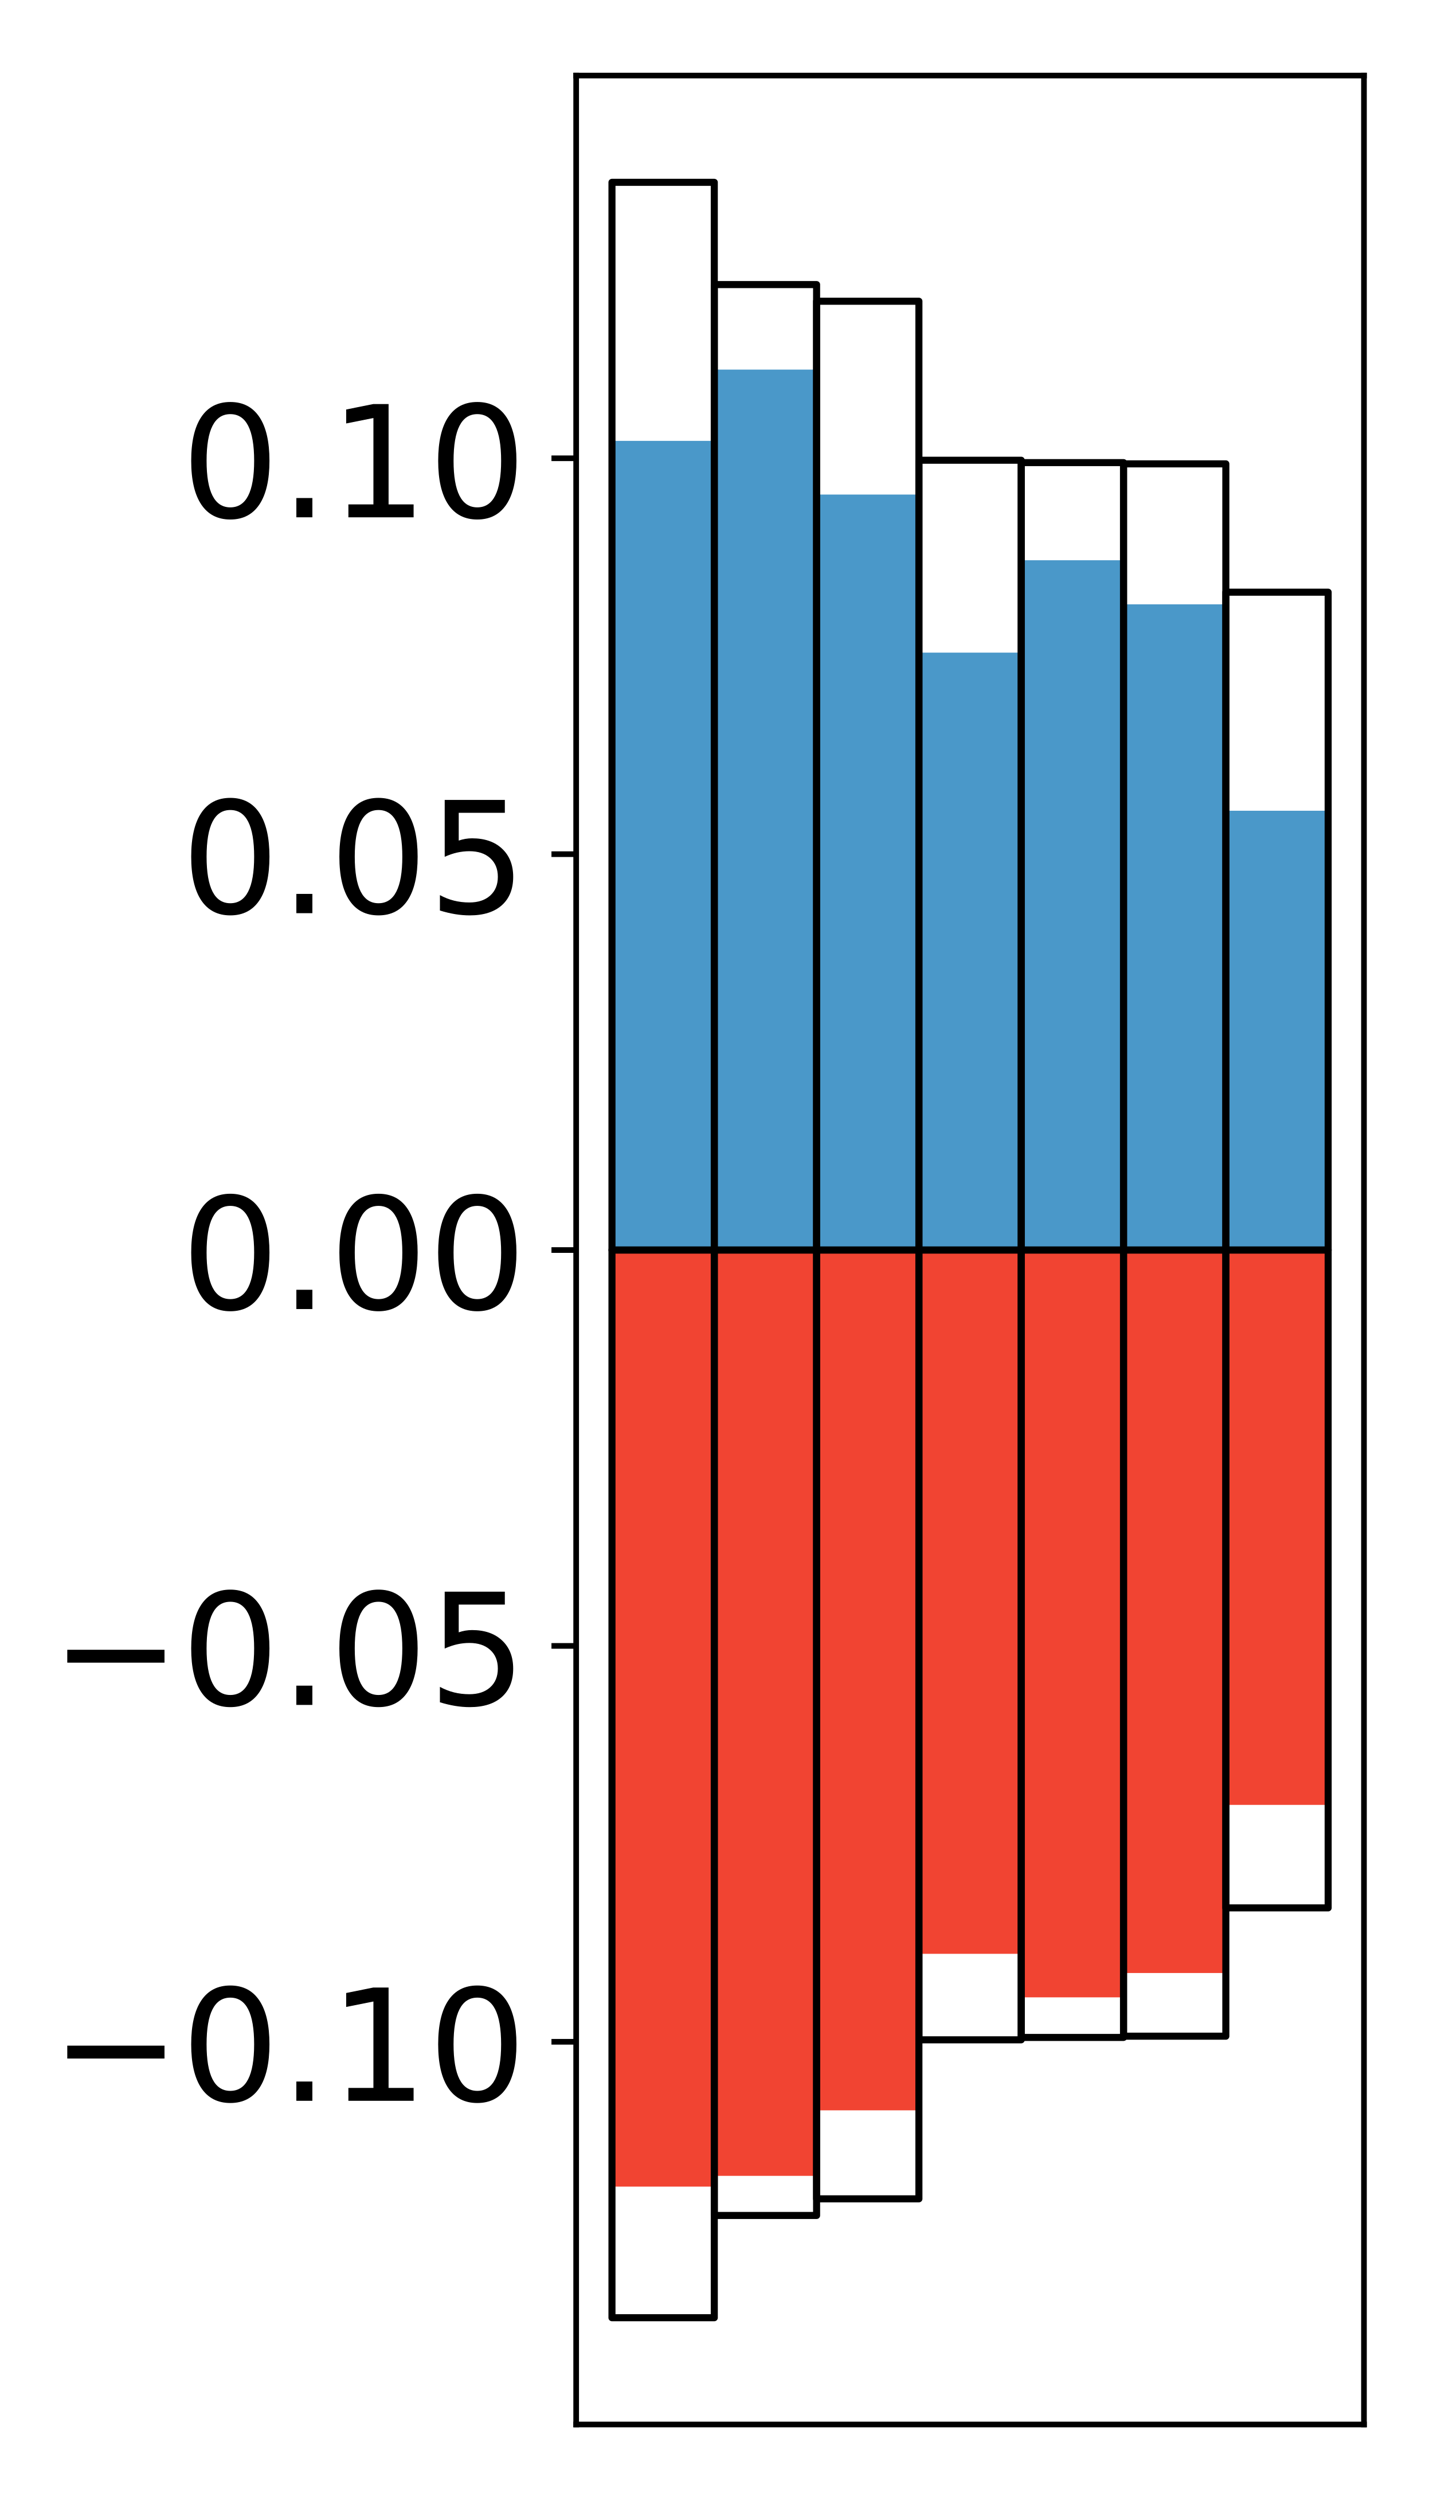 <?xml version="1.0" encoding="utf-8" standalone="no"?>
<!DOCTYPE svg PUBLIC "-//W3C//DTD SVG 1.1//EN"
  "http://www.w3.org/Graphics/SVG/1.1/DTD/svg11.dtd">
<!-- Created with matplotlib (http://matplotlib.org/) -->
<svg height="354pt" version="1.1" viewBox="0 0 203 354" width="203pt" xmlns="http://www.w3.org/2000/svg" xmlns:xlink="http://www.w3.org/1999/xlink">
 <defs>
  <style type="text/css">
*{stroke-linecap:butt;stroke-linejoin:round;}
  </style>
 </defs>
 <g id="figure_1">
  <g id="patch_1">
   <path d="M 0 354.04 
L 203.92 354.04 
L 203.92 0 
L 0 0 
z
" style="fill:#ffffff;"/>
  </g>
  <g id="axes_1">
   <g id="patch_2">
    <path d="M 81.62 343.34 
L 193.22 343.34 
L 193.22 10.7 
L 81.62 10.7 
z
" style="fill:#ffffff;"/>
   </g>
   <g id="matplotlib.axis_1"/>
   <g id="matplotlib.axis_2">
    <g id="ytick_1">
     <g id="line2d_1">
      <defs>
       <path d="M 0 0 
L -3.5 0 
" id="m64f15c6e43" style="stroke:#000000;stroke-width:0.8;"/>
      </defs>
      <g>
       <use style="stroke:#000000;stroke-width:0.8;" x="81.62" xlink:href="#m64f15c6e43" y="289.142"/>
      </g>
     </g>
     <g id="text_1">
      <!-- −0.10 -->
      <defs>
       <path d="M 10.594 35.5 
L 73.188 35.5 
L 73.188 27.203 
L 10.594 27.203 
z
" id="DejaVuSans-2212"/>
       <path d="M 31.781 66.406 
Q 24.172 66.406 20.328 58.906 
Q 16.5 51.422 16.5 36.375 
Q 16.5 21.391 20.328 13.891 
Q 24.172 6.391 31.781 6.391 
Q 39.453 6.391 43.281 13.891 
Q 47.125 21.391 47.125 36.375 
Q 47.125 51.422 43.281 58.906 
Q 39.453 66.406 31.781 66.406 
z
M 31.781 74.219 
Q 44.047 74.219 50.516 64.516 
Q 56.984 54.828 56.984 36.375 
Q 56.984 17.969 50.516 8.266 
Q 44.047 -1.422 31.781 -1.422 
Q 19.531 -1.422 13.062 8.266 
Q 6.594 17.969 6.594 36.375 
Q 6.594 54.828 13.062 64.516 
Q 19.531 74.219 31.781 74.219 
z
" id="DejaVuSans-30"/>
       <path d="M 10.688 12.406 
L 21 12.406 
L 21 0 
L 10.688 0 
z
" id="DejaVuSans-2e"/>
       <path d="M 12.406 8.297 
L 28.516 8.297 
L 28.516 63.922 
L 10.984 60.406 
L 10.984 69.391 
L 28.422 72.906 
L 38.281 72.906 
L 38.281 8.297 
L 54.391 8.297 
L 54.391 0 
L 12.406 0 
z
" id="DejaVuSans-31"/>
      </defs>
      <g transform="translate(7.2 297.5)scale(0.22 -0.22)">
       <use xlink:href="#DejaVuSans-2212"/>
       <use x="83.789" xlink:href="#DejaVuSans-30"/>
       <use x="147.412" xlink:href="#DejaVuSans-2e"/>
       <use x="179.199" xlink:href="#DejaVuSans-31"/>
       <use x="242.822" xlink:href="#DejaVuSans-30"/>
      </g>
     </g>
    </g>
    <g id="ytick_2">
     <g id="line2d_2">
      <g>
       <use style="stroke:#000000;stroke-width:0.8;" x="81.62" xlink:href="#m64f15c6e43" y="233.081"/>
      </g>
     </g>
     <g id="text_2">
      <!-- −0.05 -->
      <defs>
       <path d="M 10.797 72.906 
L 49.516 72.906 
L 49.516 64.594 
L 19.828 64.594 
L 19.828 46.734 
Q 21.969 47.469 24.109 47.828 
Q 26.266 48.188 28.422 48.188 
Q 40.625 48.188 47.75 41.5 
Q 54.891 34.812 54.891 23.391 
Q 54.891 11.625 47.562 5.094 
Q 40.234 -1.422 26.906 -1.422 
Q 22.312 -1.422 17.547 -0.641 
Q 12.797 0.141 7.719 1.703 
L 7.719 11.625 
Q 12.109 9.234 16.797 8.062 
Q 21.484 6.891 26.703 6.891 
Q 35.156 6.891 40.078 11.328 
Q 45.016 15.766 45.016 23.391 
Q 45.016 31 40.078 35.438 
Q 35.156 39.891 26.703 39.891 
Q 22.75 39.891 18.812 39.016 
Q 14.891 38.141 10.797 36.281 
z
" id="DejaVuSans-35"/>
      </defs>
      <g transform="translate(7.2 241.439)scale(0.22 -0.22)">
       <use xlink:href="#DejaVuSans-2212"/>
       <use x="83.789" xlink:href="#DejaVuSans-30"/>
       <use x="147.412" xlink:href="#DejaVuSans-2e"/>
       <use x="179.199" xlink:href="#DejaVuSans-30"/>
       <use x="242.822" xlink:href="#DejaVuSans-35"/>
      </g>
     </g>
    </g>
    <g id="ytick_3">
     <g id="line2d_3">
      <g>
       <use style="stroke:#000000;stroke-width:0.8;" x="81.62" xlink:href="#m64f15c6e43" y="177.02"/>
      </g>
     </g>
     <g id="text_3">
      <!-- 0.00 -->
      <g transform="translate(25.635 185.378)scale(0.22 -0.22)">
       <use xlink:href="#DejaVuSans-30"/>
       <use x="63.623" xlink:href="#DejaVuSans-2e"/>
       <use x="95.41" xlink:href="#DejaVuSans-30"/>
       <use x="159.033" xlink:href="#DejaVuSans-30"/>
      </g>
     </g>
    </g>
    <g id="ytick_4">
     <g id="line2d_4">
      <g>
       <use style="stroke:#000000;stroke-width:0.8;" x="81.62" xlink:href="#m64f15c6e43" y="120.959"/>
      </g>
     </g>
     <g id="text_4">
      <!-- 0.05 -->
      <g transform="translate(25.635 129.317)scale(0.22 -0.22)">
       <use xlink:href="#DejaVuSans-30"/>
       <use x="63.623" xlink:href="#DejaVuSans-2e"/>
       <use x="95.41" xlink:href="#DejaVuSans-30"/>
       <use x="159.033" xlink:href="#DejaVuSans-35"/>
      </g>
     </g>
    </g>
    <g id="ytick_5">
     <g id="line2d_5">
      <g>
       <use style="stroke:#000000;stroke-width:0.8;" x="81.62" xlink:href="#m64f15c6e43" y="64.898"/>
      </g>
     </g>
     <g id="text_5">
      <!-- 0.10 -->
      <g transform="translate(25.635 73.256)scale(0.22 -0.22)">
       <use xlink:href="#DejaVuSans-30"/>
       <use x="63.623" xlink:href="#DejaVuSans-2e"/>
       <use x="95.41" xlink:href="#DejaVuSans-31"/>
       <use x="159.033" xlink:href="#DejaVuSans-30"/>
      </g>
     </g>
    </g>
   </g>
   <g id="patch_3">
    <path clip-path="url(#pcbdb39306b)" d="M 86.692 177.02 
L 101.186 177.02 
L 101.186 62.433 
L 86.692 62.433 
z
" style="fill:#4a98c9;"/>
   </g>
   <g id="patch_4">
    <path clip-path="url(#pcbdb39306b)" d="M 101.186 177.02 
L 115.679 177.02 
L 115.679 52.34 
L 101.186 52.34 
z
" style="fill:#4a98c9;"/>
   </g>
   <g id="patch_5">
    <path clip-path="url(#pcbdb39306b)" d="M 115.679 177.02 
L 130.173 177.02 
L 130.173 70.035 
L 115.679 70.035 
z
" style="fill:#4a98c9;"/>
   </g>
   <g id="patch_6">
    <path clip-path="url(#pcbdb39306b)" d="M 130.173 177.02 
L 144.666 177.02 
L 144.666 92.421 
L 130.173 92.421 
z
" style="fill:#4a98c9;"/>
   </g>
   <g id="patch_7">
    <path clip-path="url(#pcbdb39306b)" d="M 144.666 177.02 
L 159.16 177.02 
L 159.16 79.339 
L 144.666 79.339 
z
" style="fill:#4a98c9;"/>
   </g>
   <g id="patch_8">
    <path clip-path="url(#pcbdb39306b)" d="M 159.16 177.02 
L 173.653 177.02 
L 173.653 85.582 
L 159.16 85.582 
z
" style="fill:#4a98c9;"/>
   </g>
   <g id="patch_9">
    <path clip-path="url(#pcbdb39306b)" d="M 173.653 177.02 
L 188.147 177.02 
L 188.147 114.811 
L 173.653 114.811 
z
" style="fill:#4a98c9;"/>
   </g>
   <g id="patch_10">
    <path clip-path="url(#pcbdb39306b)" d="M 86.692 177.02 
L 101.186 177.02 
L 101.186 309.653 
L 86.692 309.653 
z
" style="fill:#f14432;"/>
   </g>
   <g id="patch_11">
    <path clip-path="url(#pcbdb39306b)" d="M 101.186 177.02 
L 115.679 177.02 
L 115.679 308.129 
L 101.186 308.129 
z
" style="fill:#f14432;"/>
   </g>
   <g id="patch_12">
    <path clip-path="url(#pcbdb39306b)" d="M 115.679 177.02 
L 130.173 177.02 
L 130.173 298.849 
L 115.679 298.849 
z
" style="fill:#f14432;"/>
   </g>
   <g id="patch_13">
    <path clip-path="url(#pcbdb39306b)" d="M 130.173 177.02 
L 144.666 177.02 
L 144.666 276.685 
L 130.173 276.685 
z
" style="fill:#f14432;"/>
   </g>
   <g id="patch_14">
    <path clip-path="url(#pcbdb39306b)" d="M 144.666 177.02 
L 159.16 177.02 
L 159.16 282.849 
L 144.666 282.849 
z
" style="fill:#f14432;"/>
   </g>
   <g id="patch_15">
    <path clip-path="url(#pcbdb39306b)" d="M 159.16 177.02 
L 173.653 177.02 
L 173.653 279.403 
L 159.16 279.403 
z
" style="fill:#f14432;"/>
   </g>
   <g id="patch_16">
    <path clip-path="url(#pcbdb39306b)" d="M 173.653 177.02 
L 188.147 177.02 
L 188.147 255.595 
L 173.653 255.595 
z
" style="fill:#f14432;"/>
   </g>
   <g id="patch_17">
    <path d="M 81.62 343.34 
L 81.62 10.7 
" style="fill:none;stroke:#000000;stroke-linecap:square;stroke-linejoin:miter;stroke-width:0.8;"/>
   </g>
   <g id="patch_18">
    <path d="M 193.22 343.34 
L 193.22 10.7 
" style="fill:none;stroke:#000000;stroke-linecap:square;stroke-linejoin:miter;stroke-width:0.8;"/>
   </g>
   <g id="patch_19">
    <path d="M 81.62 343.34 
L 193.22 343.34 
" style="fill:none;stroke:#000000;stroke-linecap:square;stroke-linejoin:miter;stroke-width:0.8;"/>
   </g>
   <g id="patch_20">
    <path d="M 81.62 10.7 
L 193.22 10.7 
" style="fill:none;stroke:#000000;stroke-linecap:square;stroke-linejoin:miter;stroke-width:0.8;"/>
   </g>
   <g id="patch_21">
    <path clip-path="url(#pcbdb39306b)" d="M 86.692 177.02 
L 101.186 177.02 
L 101.186 25.82 
L 86.692 25.82 
z
" style="fill:none;stroke:#000000;stroke-linejoin:miter;"/>
   </g>
   <g id="patch_22">
    <path clip-path="url(#pcbdb39306b)" d="M 101.186 177.02 
L 115.679 177.02 
L 115.679 40.301 
L 101.186 40.301 
z
" style="fill:none;stroke:#000000;stroke-linejoin:miter;"/>
   </g>
   <g id="patch_23">
    <path clip-path="url(#pcbdb39306b)" d="M 115.679 177.02 
L 130.173 177.02 
L 130.173 42.658 
L 115.679 42.658 
z
" style="fill:none;stroke:#000000;stroke-linejoin:miter;"/>
   </g>
   <g id="patch_24">
    <path clip-path="url(#pcbdb39306b)" d="M 130.173 177.02 
L 144.666 177.02 
L 144.666 65.177 
L 130.173 65.177 
z
" style="fill:none;stroke:#000000;stroke-linejoin:miter;"/>
   </g>
   <g id="patch_25">
    <path clip-path="url(#pcbdb39306b)" d="M 144.666 177.02 
L 159.16 177.02 
L 159.16 65.512 
L 144.666 65.512 
z
" style="fill:none;stroke:#000000;stroke-linejoin:miter;"/>
   </g>
   <g id="patch_26">
    <path clip-path="url(#pcbdb39306b)" d="M 159.16 177.02 
L 173.653 177.02 
L 173.653 65.689 
L 159.16 65.689 
z
" style="fill:none;stroke:#000000;stroke-linejoin:miter;"/>
   </g>
   <g id="patch_27">
    <path clip-path="url(#pcbdb39306b)" d="M 173.653 177.02 
L 188.147 177.02 
L 188.147 83.86 
L 173.653 83.86 
z
" style="fill:none;stroke:#000000;stroke-linejoin:miter;"/>
   </g>
   <g id="patch_28">
    <path clip-path="url(#pcbdb39306b)" d="M 86.692 177.02 
L 101.186 177.02 
L 101.186 328.22 
L 86.692 328.22 
z
" style="fill:none;stroke:#000000;stroke-linejoin:miter;"/>
   </g>
   <g id="patch_29">
    <path clip-path="url(#pcbdb39306b)" d="M 101.186 177.02 
L 115.679 177.02 
L 115.679 313.739 
L 101.186 313.739 
z
" style="fill:none;stroke:#000000;stroke-linejoin:miter;"/>
   </g>
   <g id="patch_30">
    <path clip-path="url(#pcbdb39306b)" d="M 115.679 177.02 
L 130.173 177.02 
L 130.173 311.382 
L 115.679 311.382 
z
" style="fill:none;stroke:#000000;stroke-linejoin:miter;"/>
   </g>
   <g id="patch_31">
    <path clip-path="url(#pcbdb39306b)" d="M 130.173 177.02 
L 144.666 177.02 
L 144.666 288.863 
L 130.173 288.863 
z
" style="fill:none;stroke:#000000;stroke-linejoin:miter;"/>
   </g>
   <g id="patch_32">
    <path clip-path="url(#pcbdb39306b)" d="M 144.666 177.02 
L 159.16 177.02 
L 159.16 288.528 
L 144.666 288.528 
z
" style="fill:none;stroke:#000000;stroke-linejoin:miter;"/>
   </g>
   <g id="patch_33">
    <path clip-path="url(#pcbdb39306b)" d="M 159.16 177.02 
L 173.653 177.02 
L 173.653 288.351 
L 159.16 288.351 
z
" style="fill:none;stroke:#000000;stroke-linejoin:miter;"/>
   </g>
   <g id="patch_34">
    <path clip-path="url(#pcbdb39306b)" d="M 173.653 177.02 
L 188.147 177.02 
L 188.147 270.18 
L 173.653 270.18 
z
" style="fill:none;stroke:#000000;stroke-linejoin:miter;"/>
   </g>
  </g>
 </g>
 <defs>
  <clipPath id="pcbdb39306b">
   <rect height="332.64" width="111.6" x="81.62" y="10.7"/>
  </clipPath>
 </defs>
</svg>
